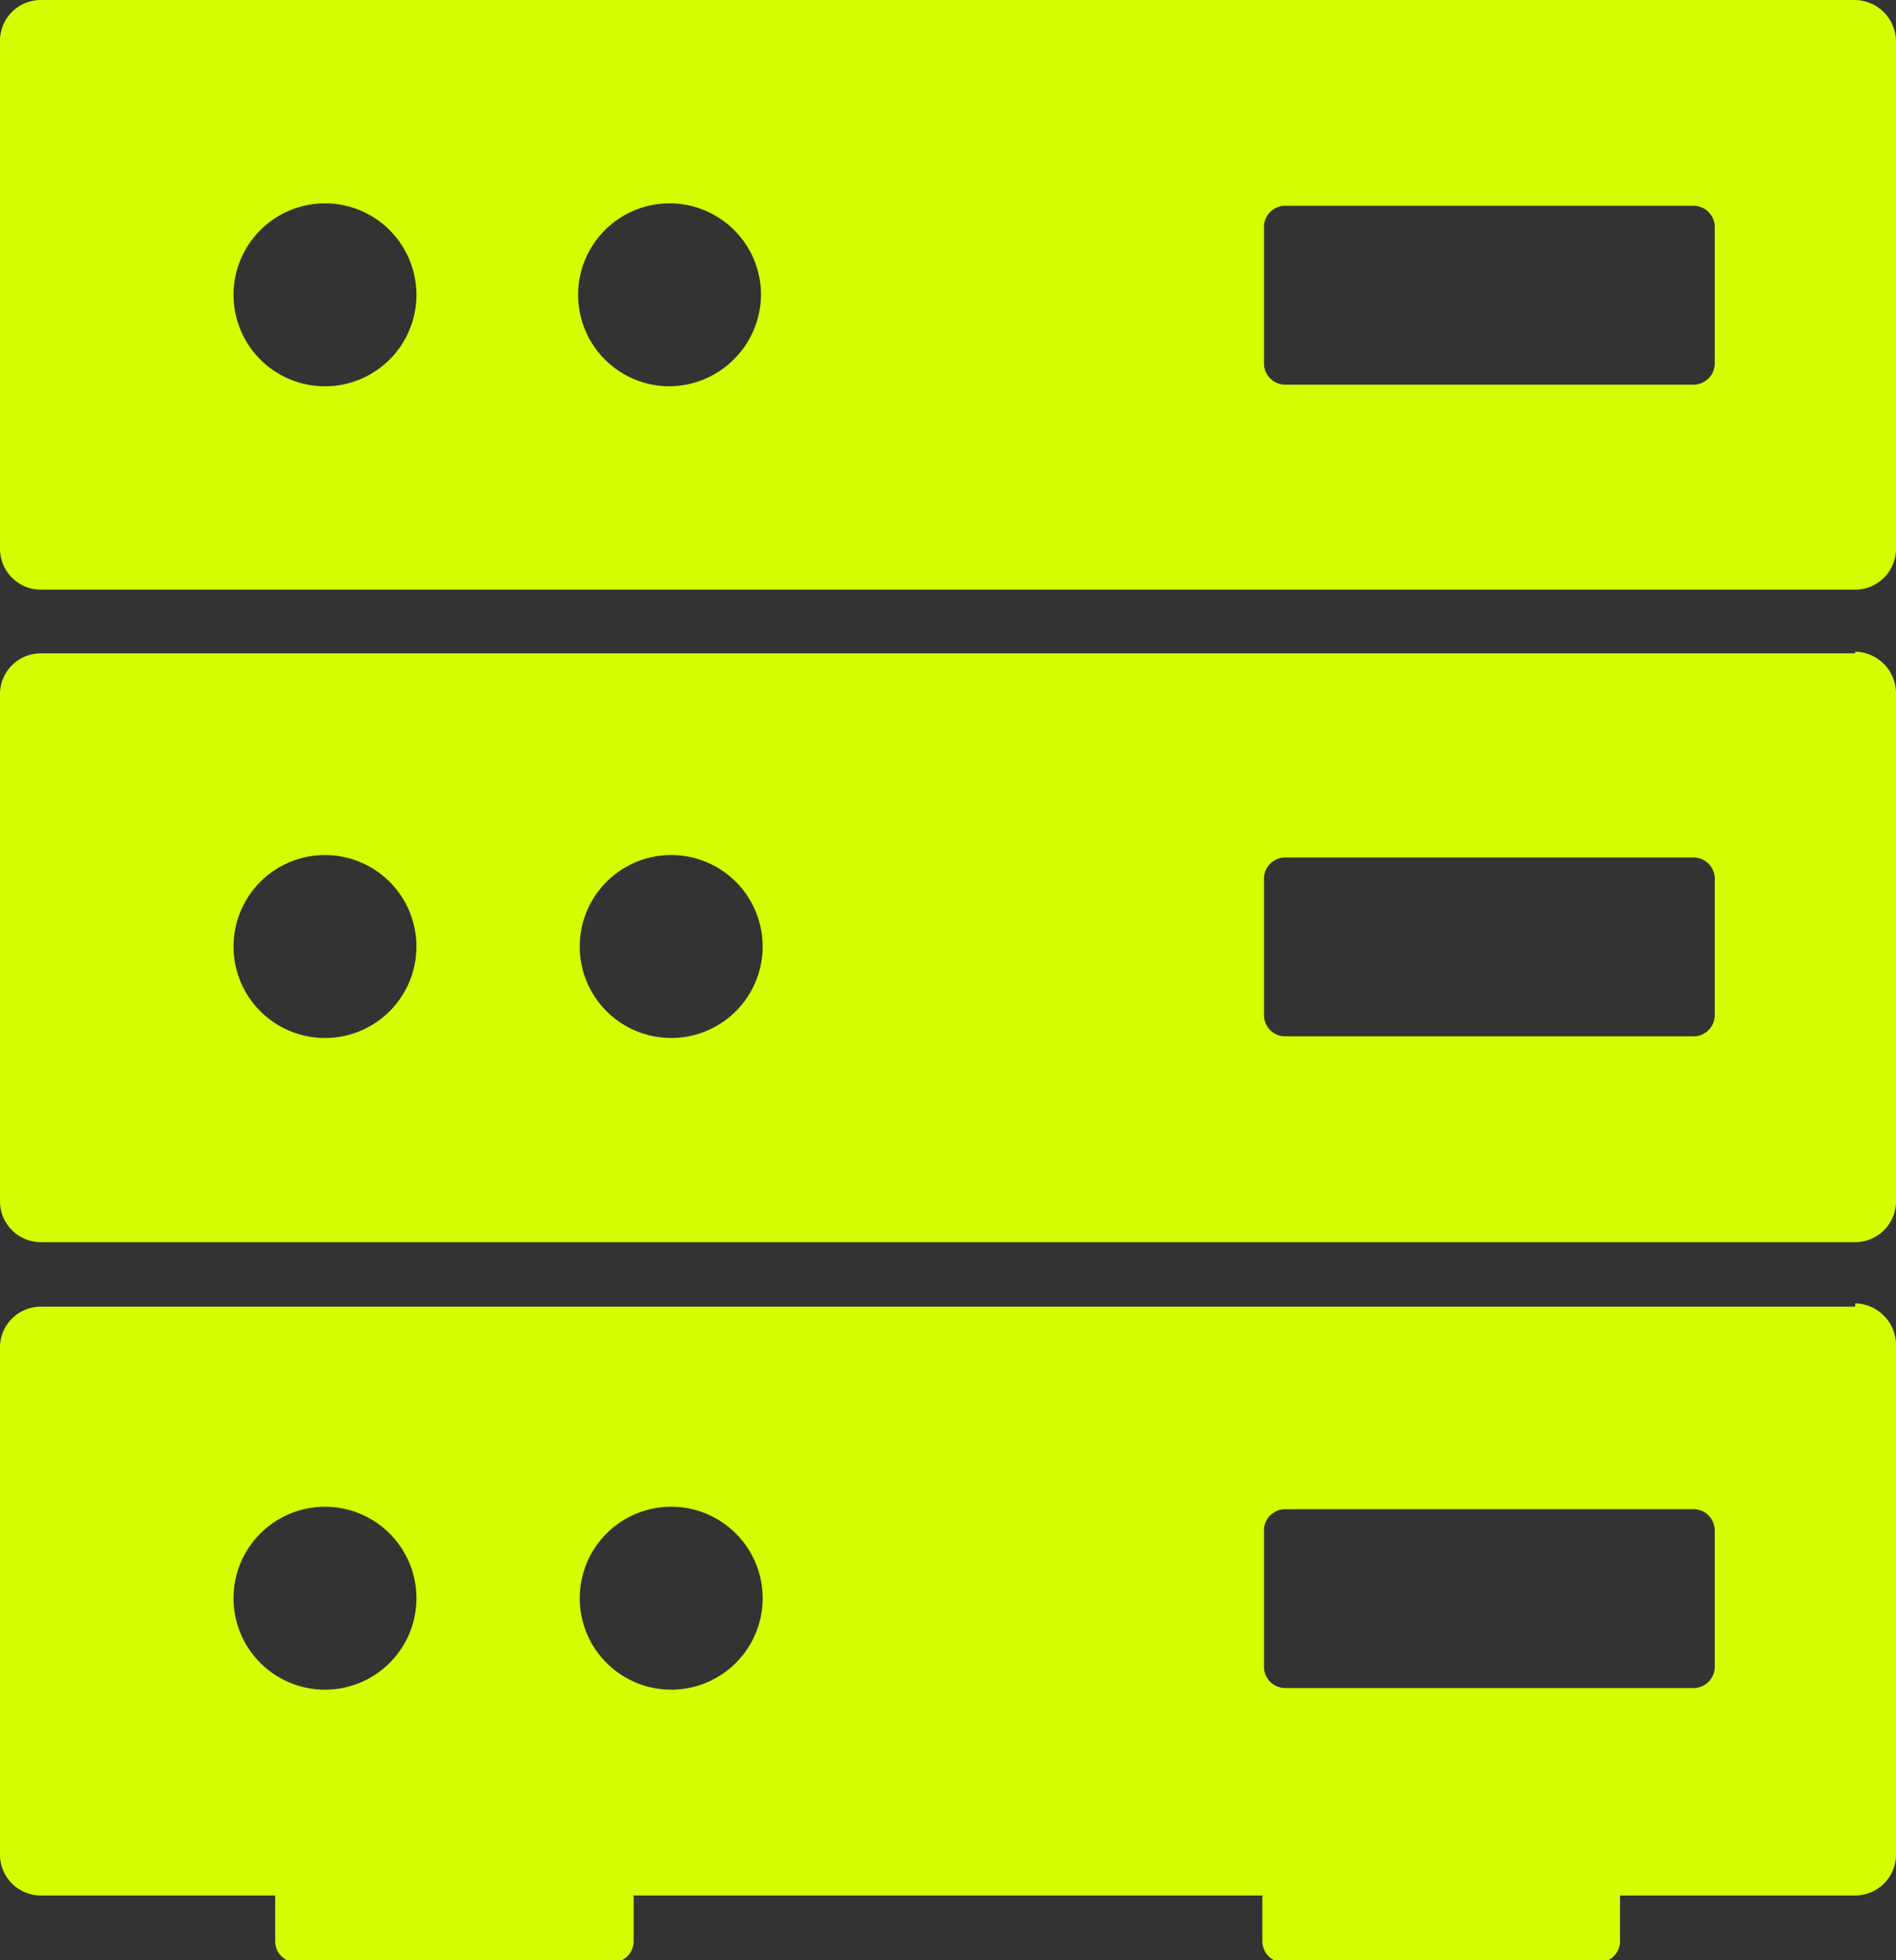 <svg xmlns="http://www.w3.org/2000/svg" viewBox="0 0 23.22 24">
  <rect x="0" y="0" width="23.22" height="24" fill="#333333" stroke="none"/>
  <defs>
    <style>.a{fill:#d3ff00;}</style>
  </defs>
  <title>sidebar-workers-icon-active</title>
  <path class="a"
        d="M22.72,8H.5a.5.5,0,0,0-.5.51H0v6.19a.5.5,0,0,0,.5.51H22.72a.5.5,0,0,0,.5-.51h0V8.5a.51.51,0,0,0-.5-.52ZM4,12.71A1.12,1.12,0,1,1,5.1,11.59h0A1.12,1.12,0,0,1,4,12.71Zm4.22,0a1.12,1.12,0,1,1,1.12-1.12A1.12,1.12,0,0,1,8.2,12.71ZM21,12.43a.26.26,0,0,1-.26.26h-5a.26.26,0,0,1-.26-.26V10.75a.26.26,0,0,1,.26-.25h5a.26.26,0,0,1,.26.25ZM22.72,0H.5A.5.5,0,0,0,0,.51H0V6.71a.5.5,0,0,0,.5.51H22.72a.5.5,0,0,0,.5-.51h0V.52a.51.51,0,0,0-.5-.52ZM4,4.73A1.12,1.12,0,1,1,5.1,3.61h0A1.12,1.12,0,0,1,4,4.73Zm4.22,0A1.12,1.12,0,1,1,9.32,3.61h0A1.13,1.13,0,0,1,8.2,4.73ZM21,4.45a.26.26,0,0,1-.26.26h-5a.26.26,0,0,1-.26-.26V2.77a.26.26,0,0,1,.26-.25h5a.26.26,0,0,1,.26.25ZM22.72,16H.5a.5.5,0,0,0-.5.51H0v6.19a.5.5,0,0,0,.5.51H3.37v.56a.26.26,0,0,0,.26.26H7.5a.26.26,0,0,0,.26-.26h0v-.56h7.7v.56a.26.26,0,0,0,.25.26h3.88a.26.26,0,0,0,.25-.26h0v-.56h2.88a.5.5,0,0,0,.5-.51h0V16.48a.51.51,0,0,0-.5-.52ZM4,20.69A1.12,1.12,0,1,1,5.1,19.57h0A1.12,1.12,0,0,1,4,20.69Zm4.22,0a1.12,1.12,0,1,1,1.12-1.12A1.12,1.12,0,0,1,8.2,20.69ZM21,20.41a.26.26,0,0,1-.26.26h-5a.26.26,0,0,1-.26-.26V18.73a.26.26,0,0,1,.26-.25h5a.26.26,0,0,1,.26.25Z"/>
</svg>
